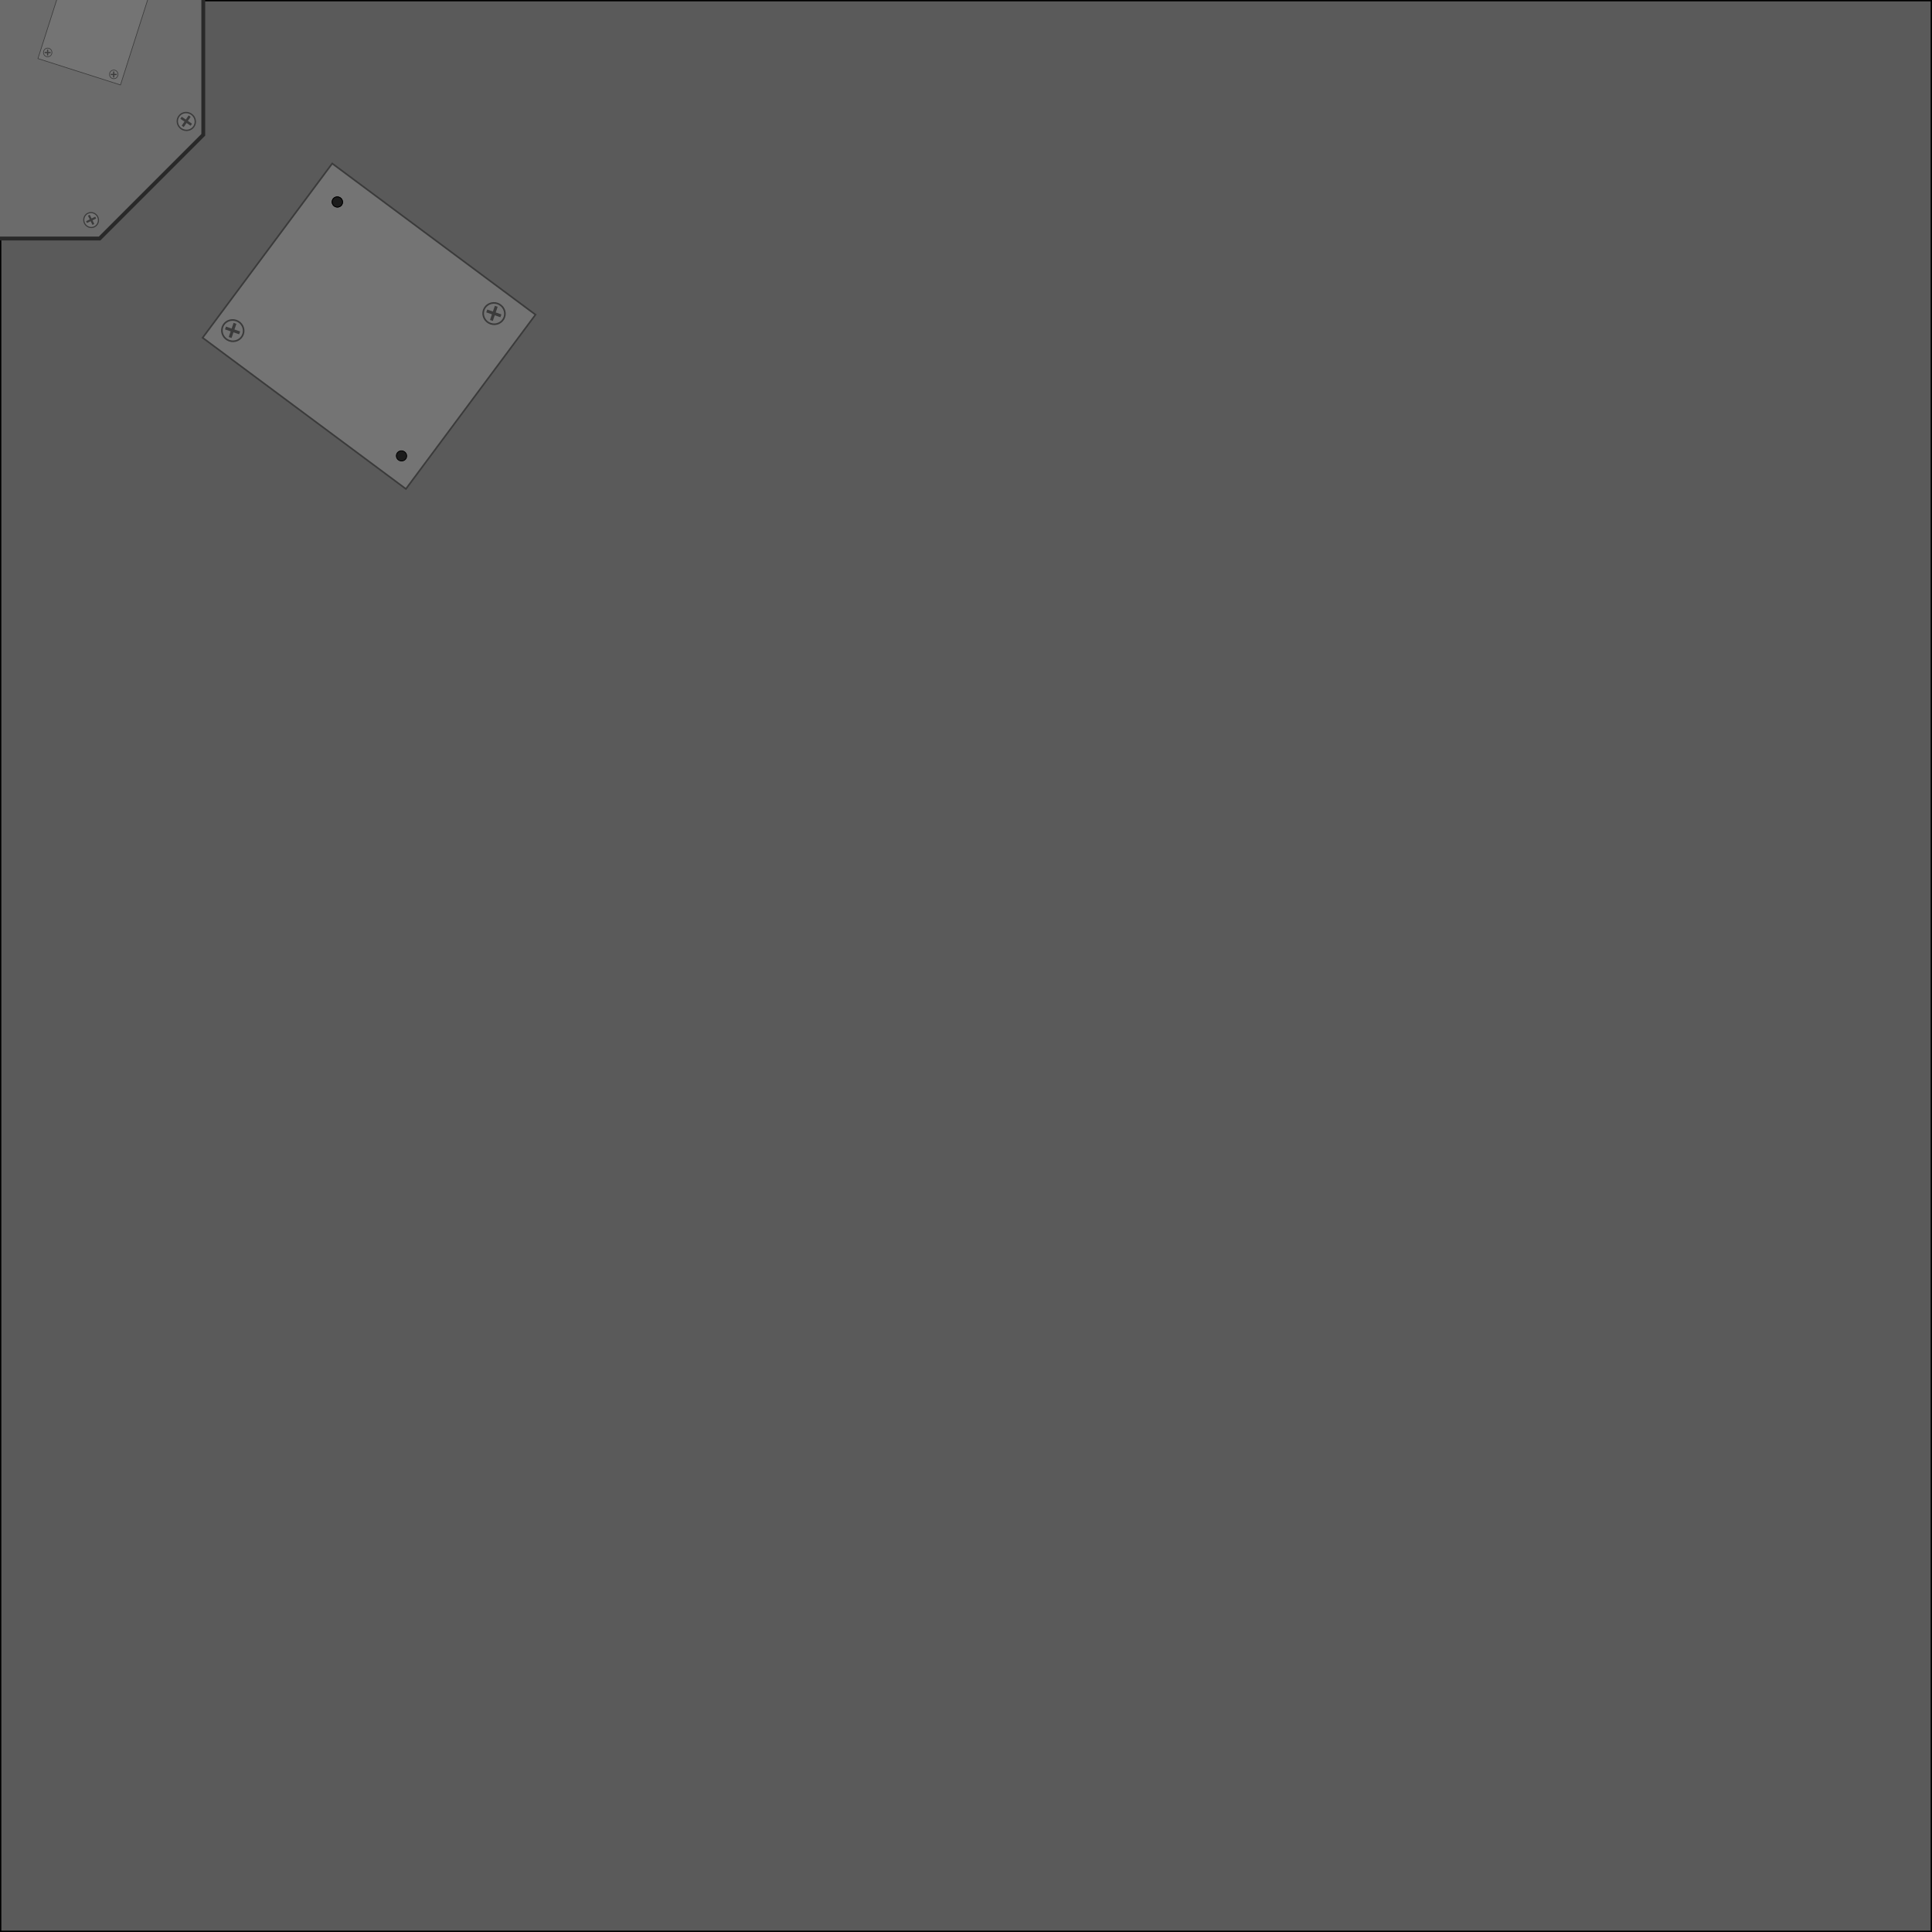 <?xml version="1.0" encoding="UTF-8" standalone="no"?>
<!-- Created with Inkscape (http://www.inkscape.org/) -->

<svg
   xmlns:dc="http://purl.org/dc/elements/1.1/"
   xmlns:cc="http://creativecommons.org/ns#"
   xmlns:rdf="http://www.w3.org/1999/02/22-rdf-syntax-ns#"
   xmlns:svg="http://www.w3.org/2000/svg"
   xmlns="http://www.w3.org/2000/svg"
   xmlns:sodipodi="http://sodipodi.sourceforge.net/DTD/sodipodi-0.dtd"
   xmlns:inkscape="http://www.inkscape.org/namespaces/inkscape"
   width="529.167mm"
   height="529.167mm"
   viewBox="0 0 529.167 529.167"
   version="1.1"
   id="svg822"
   inkscape:version="0.92.3 (2405546, 2018-03-11)"
   sodipodi:docname="canvasBackground.svg">
  <defs
     id="defs816" />
  <sodipodi:namedview
     id="base"
     pagecolor="#ffffff"
     bordercolor="#666666"
     borderopacity="1.0"
     inkscape:pageopacity="0.0"
     inkscape:pageshadow="2"
     inkscape:zoom="0.49497474"
     inkscape:cx="690.68222"
     inkscape:cy="1353.6919"
     inkscape:document-units="mm"
     inkscape:current-layer="layer1"
     showgrid="false"
     fit-margin-top="0"
     fit-margin-left="0"
     fit-margin-right="0"
     fit-margin-bottom="0"
     inkscape:window-width="1920"
     inkscape:window-height="1017"
     inkscape:window-x="-8"
     inkscape:window-y="-8"
     inkscape:window-maximized="1" />
  <g
     inkscape:label="Layer 1"
     inkscape:groupmode="layer"
     id="layer1"
     transform="translate(17.493,-49.707)">
    <rect
       style="opacity:1;fill:#5a5a5a;fill-opacity:1;fill-rule:nonzero;stroke:#000000;stroke-width:0.369;stroke-linecap:butt;stroke-linejoin:miter;stroke-miterlimit:4;stroke-dasharray:none;stroke-dashoffset:0;stroke-opacity:1"
       id="rect1370"
       width="528.798"
       height="528.798"
       x="49.892"
       y="-511.489"
       transform="rotate(90)" />
    <path
       style="fill:#6b6b6b;fill-opacity:1;fill-rule:evenodd;stroke:#292929;stroke-width:1.057;stroke-linecap:butt;stroke-linejoin:miter;stroke-miterlimit:4;stroke-dasharray:none;stroke-opacity:1"
       d="M -32.192,24.385 V 115.031 H 9.791 L 38.184,86.637 v -62.252 z"
       id="path923"
       inkscape:connector-curvature="0" />
    <g
       id="g873"
       transform="matrix(0.399,0,0,0.399,-22.537,9.419)">
      <rect
         transform="rotate(17.712)"
         y="53.329"
         x="79.806"
         height="69.391"
         width="59.478"
         id="rect817"
         style="opacity:1;fill:#747474;fill-opacity:1;fill-rule:nonzero;stroke:#3b3b3b;stroke-width:0.449;stroke-linecap:butt;stroke-linejoin:miter;stroke-miterlimit:4;stroke-dasharray:none;stroke-dashoffset:0;stroke-opacity:1" />
      <g
         transform="matrix(0.771,0,0,0.771,-5.148,-16.503)"
         id="g829">
        <ellipse
           style="opacity:1;fill:#747474;fill-opacity:1;fill-rule:nonzero;stroke:#3b3b3b;stroke-width:0.582;stroke-linecap:butt;stroke-linejoin:miter;stroke-miterlimit:4;stroke-dasharray:none;stroke-dashoffset:0;stroke-opacity:1"
           id="path819"
           cx="88.529"
           cy="132.768"
           rx="3.78"
           ry="3.874" />
        <rect
           style="opacity:1;fill:#747474;fill-opacity:1;fill-rule:nonzero;stroke:#3b3b3b;stroke-width:0.582;stroke-linecap:butt;stroke-linejoin:miter;stroke-miterlimit:4;stroke-dasharray:none;stroke-dashoffset:0;stroke-opacity:1"
           id="rect821"
           width="0.472"
           height="4.725"
           x="88.246"
           y="130.5" />
        <rect
           y="-90.845"
           x="132.626"
           height="4.725"
           width="0.472"
           id="rect823"
           style="opacity:1;fill:#747474;fill-opacity:1;fill-rule:nonzero;stroke:#3b3b3b;stroke-width:0.582;stroke-linecap:butt;stroke-linejoin:miter;stroke-miterlimit:4;stroke-dasharray:none;stroke-dashoffset:0;stroke-opacity:1"
           transform="rotate(90)" />
      </g>
      <g
         transform="matrix(0.771,0,0,0.771,-22.878,34.625)"
         id="g837">
        <ellipse
           ry="3.874"
           rx="3.78"
           cy="132.768"
           cx="88.529"
           id="ellipse831"
           style="opacity:1;fill:#747474;fill-opacity:1;fill-rule:nonzero;stroke:#3b3b3b;stroke-width:0.582;stroke-linecap:butt;stroke-linejoin:miter;stroke-miterlimit:4;stroke-dasharray:none;stroke-dashoffset:0;stroke-opacity:1" />
        <rect
           y="130.5"
           x="88.246"
           height="4.725"
           width="0.472"
           id="rect833"
           style="opacity:1;fill:#747474;fill-opacity:1;fill-rule:nonzero;stroke:#3b3b3b;stroke-width:0.582;stroke-linecap:butt;stroke-linejoin:miter;stroke-miterlimit:4;stroke-dasharray:none;stroke-dashoffset:0;stroke-opacity:1" />
        <rect
           transform="rotate(90)"
           style="opacity:1;fill:#747474;fill-opacity:1;fill-rule:nonzero;stroke:#3b3b3b;stroke-width:0.582;stroke-linecap:butt;stroke-linejoin:miter;stroke-miterlimit:4;stroke-dasharray:none;stroke-dashoffset:0;stroke-opacity:1"
           id="rect835"
           width="0.472"
           height="4.725"
           x="132.626"
           y="-90.845" />
      </g>
      <g
         id="g845"
         transform="matrix(0.771,0,0,0.771,22.477,49.675)">
        <ellipse
           style="opacity:1;fill:#747474;fill-opacity:1;fill-rule:nonzero;stroke:#3b3b3b;stroke-width:0.582;stroke-linecap:butt;stroke-linejoin:miter;stroke-miterlimit:4;stroke-dasharray:none;stroke-dashoffset:0;stroke-opacity:1"
           id="ellipse839"
           cx="88.529"
           cy="132.768"
           rx="3.78"
           ry="3.874" />
        <rect
           style="opacity:1;fill:#747474;fill-opacity:1;fill-rule:nonzero;stroke:#3b3b3b;stroke-width:0.582;stroke-linecap:butt;stroke-linejoin:miter;stroke-miterlimit:4;stroke-dasharray:none;stroke-dashoffset:0;stroke-opacity:1"
           id="rect841"
           width="0.472"
           height="4.725"
           x="88.246"
           y="130.5" />
        <rect
           y="-90.845"
           x="132.626"
           height="4.725"
           width="0.472"
           id="rect843"
           style="opacity:1;fill:#747474;fill-opacity:1;fill-rule:nonzero;stroke:#3b3b3b;stroke-width:0.582;stroke-linecap:butt;stroke-linejoin:miter;stroke-miterlimit:4;stroke-dasharray:none;stroke-dashoffset:0;stroke-opacity:1"
           transform="rotate(90)" />
      </g>
      <path
         inkscape:connector-curvature="0"
         id="ellipse847"
         d="m 108.29,95.825 a 1.388,1.423 0 0 0 -1.388,1.423 1.388,1.423 0 0 0 1.388,1.423 1.388,1.423 0 0 0 1.388,-1.423 1.388,1.423 0 0 0 -1.388,-1.423 z"
         style="opacity:1;fill:#1b1b1b;fill-opacity:1;fill-rule:nonzero;stroke:#000000;stroke-width:0.214;stroke-linecap:butt;stroke-linejoin:miter;stroke-miterlimit:4;stroke-dasharray:none;stroke-dashoffset:0;stroke-opacity:1" />
    </g>
    <rect
       transform="rotate(126.638)"
       y="-184.753"
       x="31.959"
       height="69.391"
       width="59.478"
       id="rect875"
       style="opacity:1;fill:#747474;fill-opacity:1;fill-rule:nonzero;stroke:#3b3b3b;stroke-width:0.449;stroke-linecap:butt;stroke-linejoin:miter;stroke-miterlimit:4;stroke-dasharray:none;stroke-dashoffset:0;stroke-opacity:1" />
    <g
       transform="matrix(-0.25,0.73,-0.73,-0.25,236.876,104.165)"
       id="g883">
      <ellipse
         style="opacity:1;fill:#747474;fill-opacity:1;fill-rule:nonzero;stroke:#3b3b3b;stroke-width:0.582;stroke-linecap:butt;stroke-linejoin:miter;stroke-miterlimit:4;stroke-dasharray:none;stroke-dashoffset:0;stroke-opacity:1"
         id="ellipse877"
         cx="88.529"
         cy="132.768"
         rx="3.78"
         ry="3.874" />
      <rect
         style="opacity:1;fill:#747474;fill-opacity:1;fill-rule:nonzero;stroke:#3b3b3b;stroke-width:0.582;stroke-linecap:butt;stroke-linejoin:miter;stroke-miterlimit:4;stroke-dasharray:none;stroke-dashoffset:0;stroke-opacity:1"
         id="rect879"
         width="0.472"
         height="4.725"
         x="88.246"
         y="130.5" />
      <rect
         y="-90.845"
         x="132.626"
         height="4.725"
         width="0.472"
         id="rect881"
         style="opacity:1;fill:#747474;fill-opacity:1;fill-rule:nonzero;stroke:#3b3b3b;stroke-width:0.582;stroke-linecap:butt;stroke-linejoin:miter;stroke-miterlimit:4;stroke-dasharray:none;stroke-dashoffset:0;stroke-opacity:1"
         transform="rotate(90)" />
    </g>
    <g
       id="g899"
       transform="matrix(-0.25,0.73,-0.73,-0.25,165.315,108.833)">
      <ellipse
         style="opacity:1;fill:#747474;fill-opacity:1;fill-rule:nonzero;stroke:#3b3b3b;stroke-width:0.582;stroke-linecap:butt;stroke-linejoin:miter;stroke-miterlimit:4;stroke-dasharray:none;stroke-dashoffset:0;stroke-opacity:1"
         id="ellipse893"
         cx="88.529"
         cy="132.768"
         rx="3.78"
         ry="3.874" />
      <rect
         style="opacity:1;fill:#747474;fill-opacity:1;fill-rule:nonzero;stroke:#3b3b3b;stroke-width:0.582;stroke-linecap:butt;stroke-linejoin:miter;stroke-miterlimit:4;stroke-dasharray:none;stroke-dashoffset:0;stroke-opacity:1"
         id="rect895"
         width="0.472"
         height="4.725"
         x="88.246"
         y="130.5" />
      <rect
         y="-90.845"
         x="132.626"
         height="4.725"
         width="0.472"
         id="rect897"
         style="opacity:1;fill:#747474;fill-opacity:1;fill-rule:nonzero;stroke:#3b3b3b;stroke-width:0.582;stroke-linecap:butt;stroke-linejoin:miter;stroke-miterlimit:4;stroke-dasharray:none;stroke-dashoffset:0;stroke-opacity:1"
         transform="rotate(90)" />
    </g>
    <path
       inkscape:connector-curvature="0"
       id="path901"
       d="m 93.827,175.038 a 1.423,1.388 18.926 0 0 -0.896,-1.775 1.423,1.388 18.926 0 0 -1.797,0.852 1.423,1.388 18.926 0 0 0.896,1.775 1.423,1.388 18.926 0 0 1.797,-0.852 z"
       style="opacity:1;fill:#1b1b1b;fill-opacity:1;fill-rule:nonzero;stroke:#000000;stroke-width:0.214;stroke-linecap:butt;stroke-linejoin:miter;stroke-miterlimit:4;stroke-dasharray:none;stroke-dashoffset:0;stroke-opacity:1" />
    <path
       style="opacity:1;fill:#1b1b1b;fill-opacity:1;fill-rule:nonzero;stroke:#000000;stroke-width:0.214;stroke-linecap:butt;stroke-linejoin:miter;stroke-miterlimit:4;stroke-dasharray:none;stroke-dashoffset:0;stroke-opacity:1"
       d="m 76.251,105.491 a 1.423,1.388 18.926 0 0 -0.896,-1.775 1.423,1.388 18.926 0 0 -1.797,0.852 1.423,1.388 18.926 0 0 0.896,1.775 1.423,1.388 18.926 0 0 1.797,-0.852 z"
       id="path919"
       inkscape:connector-curvature="0" />
    <path
       inkscape:connector-curvature="0"
       id="path921"
       d="m 76.251,105.491 a 1.423,1.388 18.926 0 0 -0.896,-1.775 1.423,1.388 18.926 0 0 -1.797,0.852 1.423,1.388 18.926 0 0 0.896,1.775 1.423,1.388 18.926 0 0 1.797,-0.852 z"
       style="opacity:1;fill:#1b1b1b;fill-opacity:1;fill-rule:nonzero;stroke:#000000;stroke-width:0.214;stroke-linecap:butt;stroke-linejoin:miter;stroke-miterlimit:4;stroke-dasharray:none;stroke-dashoffset:0;stroke-opacity:1" />
    <g
       transform="matrix(-0.476,0.233,-0.233,-0.476,80.538,152.547)"
       id="g931">
      <ellipse
         ry="3.874"
         rx="3.78"
         cy="132.768"
         cx="88.529"
         id="ellipse925"
         style="opacity:1;fill:#747474;fill-opacity:1;fill-rule:nonzero;stroke:#3b3b3b;stroke-width:0.582;stroke-linecap:butt;stroke-linejoin:miter;stroke-miterlimit:4;stroke-dasharray:none;stroke-dashoffset:0;stroke-opacity:1" />
      <rect
         y="130.5"
         x="88.246"
         height="4.725"
         width="0.472"
         id="rect927"
         style="opacity:1;fill:#747474;fill-opacity:1;fill-rule:nonzero;stroke:#3b3b3b;stroke-width:0.582;stroke-linecap:butt;stroke-linejoin:miter;stroke-miterlimit:4;stroke-dasharray:none;stroke-dashoffset:0;stroke-opacity:1" />
      <rect
         transform="rotate(90)"
         style="opacity:1;fill:#747474;fill-opacity:1;fill-rule:nonzero;stroke:#3b3b3b;stroke-width:0.582;stroke-linecap:butt;stroke-linejoin:miter;stroke-miterlimit:4;stroke-dasharray:none;stroke-dashoffset:0;stroke-opacity:1"
         id="rect929"
         width="0.472"
         height="4.725"
         x="132.626"
         y="-90.845" />
    </g>
    <g
       id="g939"
       transform="matrix(-0.358,0.532,-0.532,-0.358,135.862,83.407)">
      <ellipse
         style="opacity:1;fill:#747474;fill-opacity:1;fill-rule:nonzero;stroke:#3b3b3b;stroke-width:0.582;stroke-linecap:butt;stroke-linejoin:miter;stroke-miterlimit:4;stroke-dasharray:none;stroke-dashoffset:0;stroke-opacity:1"
         id="ellipse933"
         cx="88.529"
         cy="132.768"
         rx="3.78"
         ry="3.874" />
      <rect
         style="opacity:1;fill:#747474;fill-opacity:1;fill-rule:nonzero;stroke:#3b3b3b;stroke-width:0.582;stroke-linecap:butt;stroke-linejoin:miter;stroke-miterlimit:4;stroke-dasharray:none;stroke-dashoffset:0;stroke-opacity:1"
         id="rect935"
         width="0.472"
         height="4.725"
         x="88.246"
         y="130.5" />
      <rect
         y="-90.845"
         x="132.626"
         height="4.725"
         width="0.472"
         id="rect937"
         style="opacity:1;fill:#747474;fill-opacity:1;fill-rule:nonzero;stroke:#3b3b3b;stroke-width:0.582;stroke-linecap:butt;stroke-linejoin:miter;stroke-miterlimit:4;stroke-dasharray:none;stroke-dashoffset:0;stroke-opacity:1"
         transform="rotate(90)" />
    </g>
  </g>
</svg>
